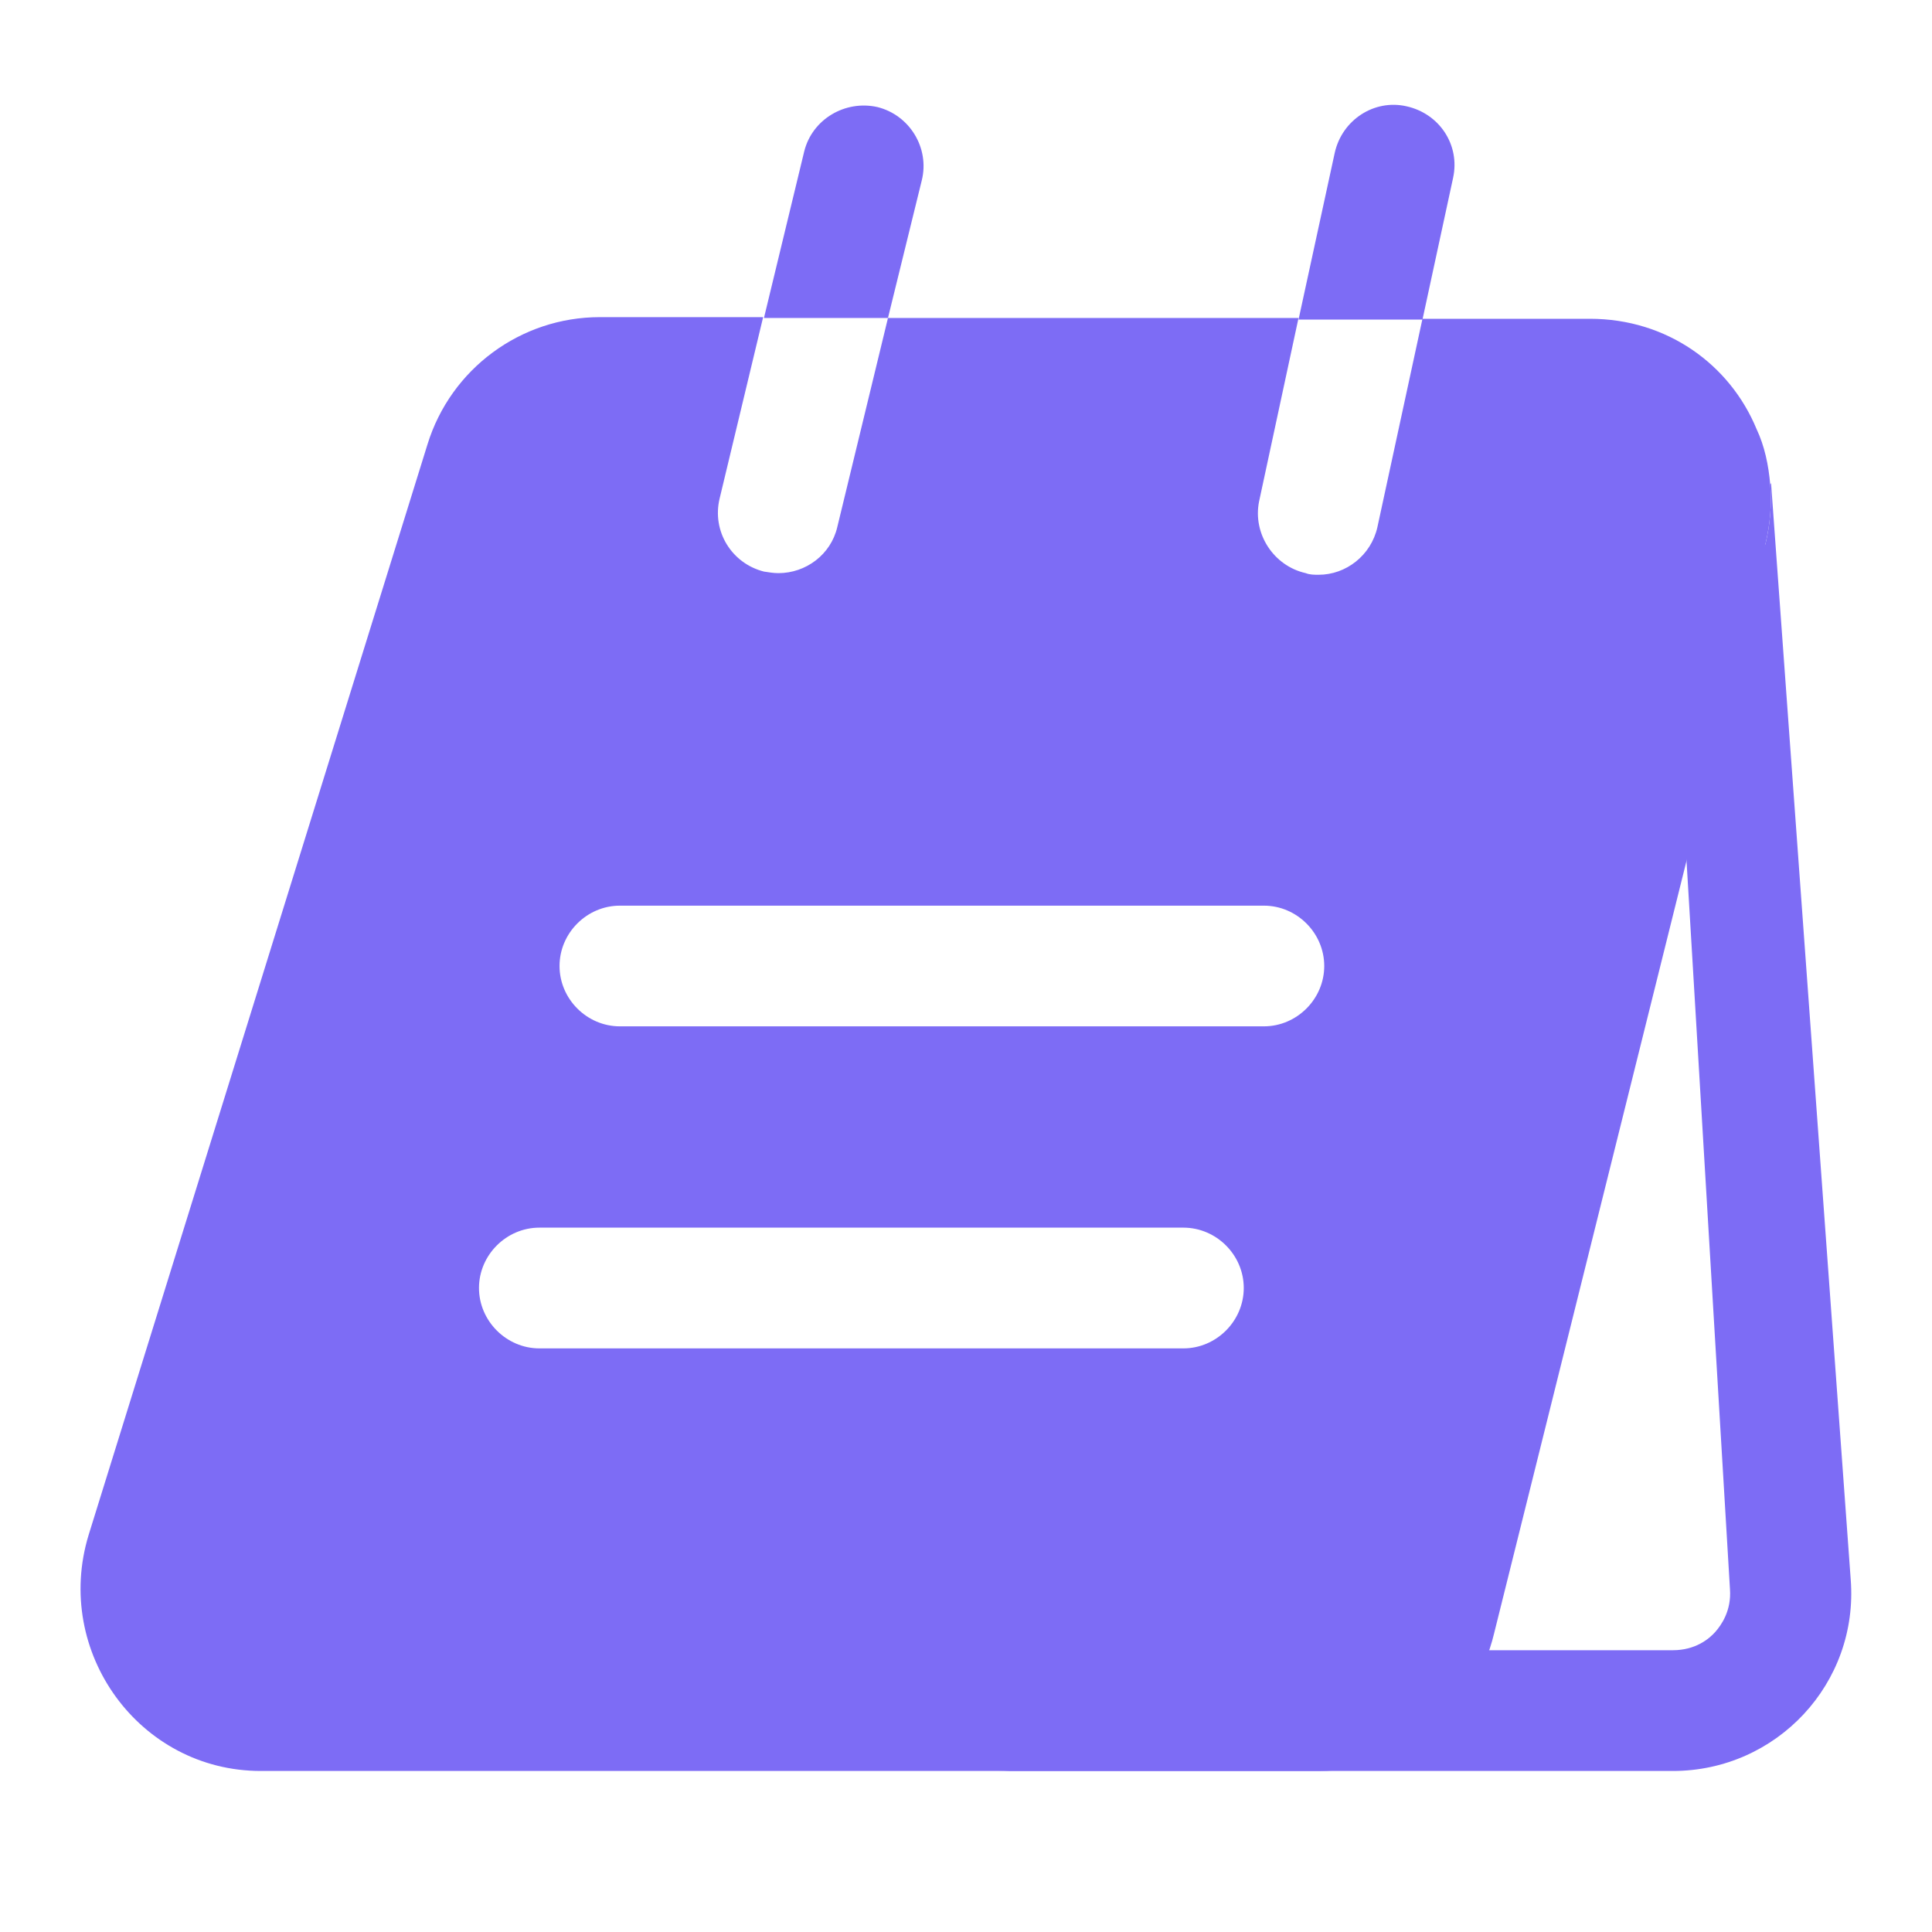 <svg width="26" height="26" viewBox="0 0 26 26" fill="none" xmlns="http://www.w3.org/2000/svg">
<path d="M22.642 10.671L23.281 21.385C23.303 21.677 23.162 21.872 23.086 21.959C23 22.057 22.815 22.208 22.512 22.208H19.555L21.895 10.671H22.642ZM23.834 6.5L23.823 6.522C23.845 6.782 23.823 7.053 23.758 7.323L15.774 21.981C15.514 23.075 14.539 23.833 13.412 23.833H22.512C23.91 23.833 25.015 22.652 24.906 21.255L23.834 6.5Z" fill="#7D6CF5"/>
<path d="M12.405 2.427C12.513 1.993 12.242 1.549 11.809 1.441C11.375 1.343 10.931 1.603 10.823 2.037L10.281 4.279H11.95L12.405 2.427Z" fill="#7D6CF5"/>
<path d="M19.555 2.394C19.652 1.95 19.37 1.527 18.926 1.43C18.493 1.332 18.06 1.614 17.962 2.058L17.475 4.301H19.143L19.555 2.394Z" fill="#7D6CF5"/>
<path d="M23.639 5.774C23.281 4.907 22.436 4.29 21.396 4.29H19.143L18.536 7.096C18.45 7.475 18.114 7.735 17.745 7.735C17.691 7.735 17.626 7.735 17.572 7.713C17.139 7.616 16.857 7.182 16.944 6.749L17.475 4.279H11.95L11.267 7.096C11.18 7.464 10.845 7.713 10.476 7.713C10.411 7.713 10.346 7.702 10.281 7.692C9.848 7.583 9.577 7.15 9.685 6.706L10.27 4.268H8.071C7.01 4.268 6.067 4.962 5.753 5.98L1.192 20.659C0.715 22.23 1.875 23.833 3.51 23.833H17.745C18.872 23.833 19.847 23.075 20.107 21.981L23.758 7.323C23.823 7.052 23.845 6.782 23.823 6.522C23.801 6.262 23.747 6.002 23.639 5.774ZM15.925 18.146H7.259C6.815 18.146 6.446 17.777 6.446 17.333C6.446 16.889 6.815 16.521 7.259 16.521H15.925C16.37 16.521 16.738 16.889 16.738 17.333C16.738 17.777 16.37 18.146 15.925 18.146ZM17.009 13.812H8.342C7.898 13.812 7.53 13.444 7.53 13C7.53 12.556 7.898 12.188 8.342 12.188H17.009C17.453 12.188 17.821 12.556 17.821 13C17.821 13.444 17.453 13.812 17.009 13.812Z" fill="#7D6CF5"/>
</svg>
